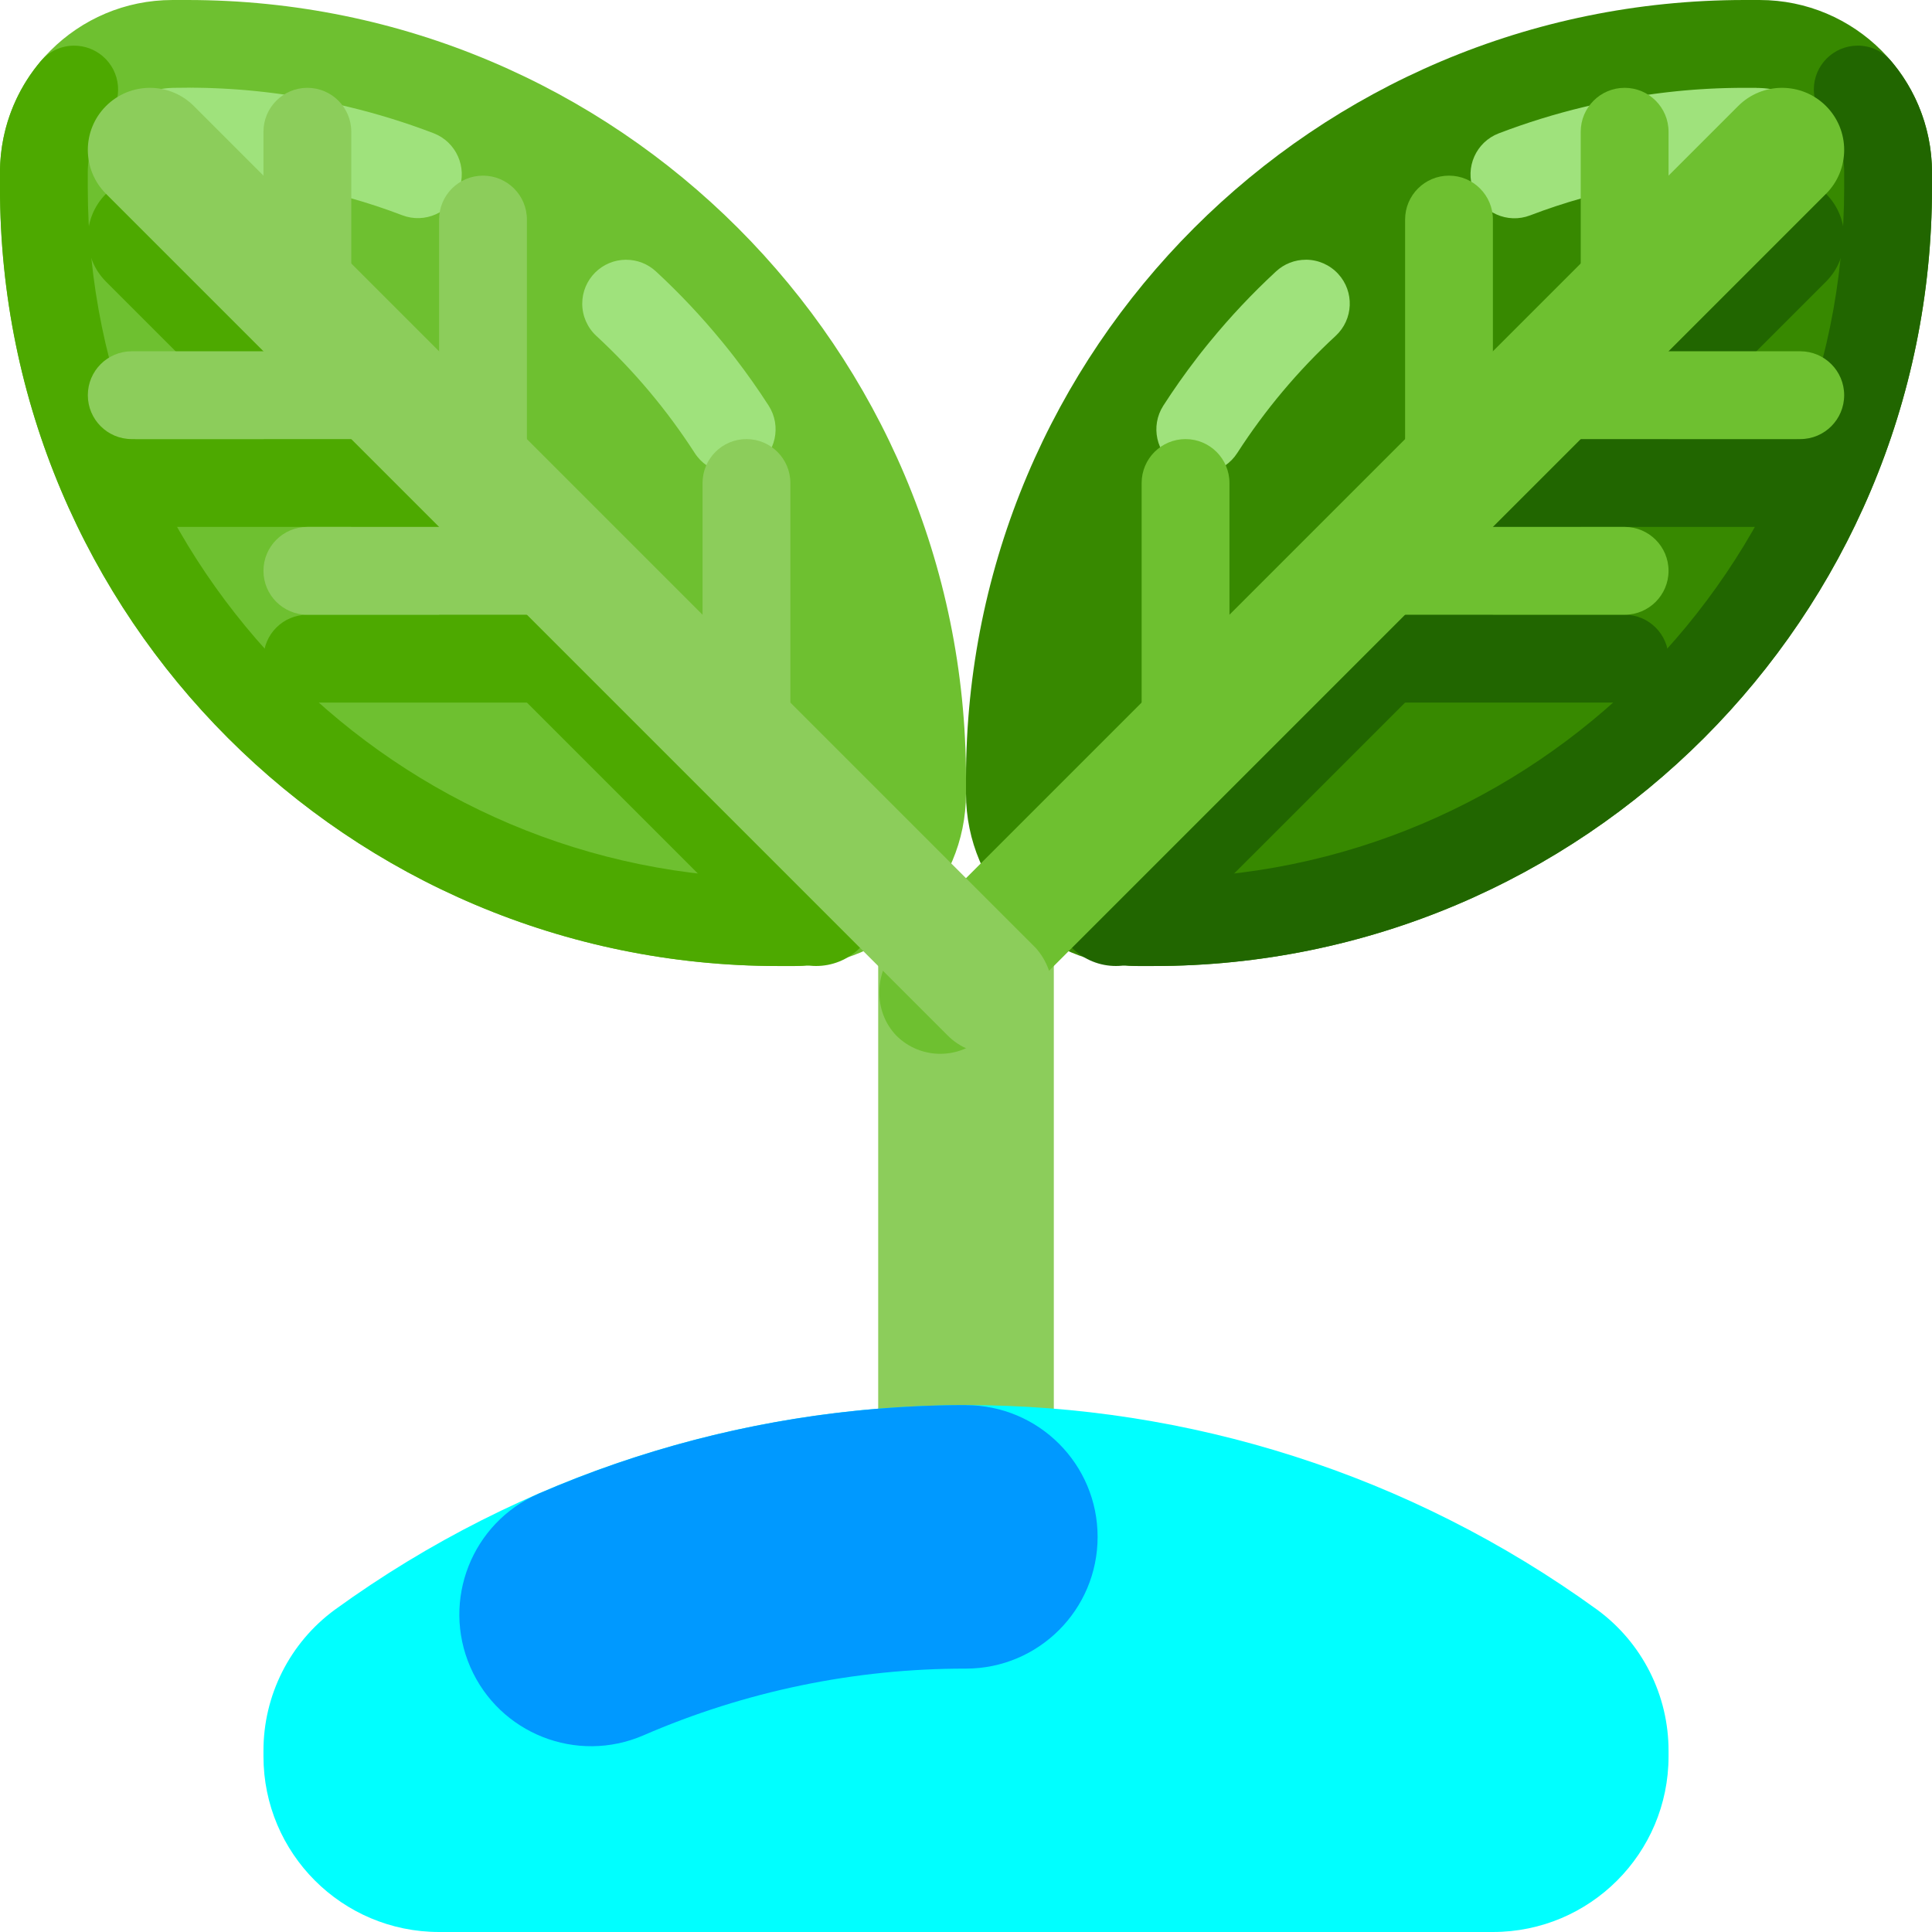 <svg height="512pt" viewBox="0 0 512.002 512" width="512pt" xmlns="http://www.w3.org/2000/svg"><path d="m256 232.727c12.855 0 23.273 10.422 23.273 23.273v232.727c0 12.852-10.418 23.273-23.273 23.273-12.852 0-23.27-10.422-23.27-23.273v-232.727c0-12.852 10.418-23.273 23.27-23.273zm0 0" fill="#8ccd5b"/><path d="m256 206.312c0-113.941 92.371-206.312 206.312-206.312h3.973c25.246 0 45.715 20.469 45.715 45.719v3.973c0 113.941-92.367 206.309-206.309 206.309h-3.973c-25.25 0-45.719-20.469-45.719-45.715zm0 0" fill="#378900"/><path d="m477.094 139.637h-69.82c-6.426 0-11.637-5.211-11.637-11.637s5.211-11.637 11.637-11.637h69.82c6.426 0 11.633 5.211 11.633 11.637s-5.207 11.637-11.633 11.637zm0 0" fill="#216600"/><path d="m430.547 186.184h-69.816c-6.43 0-11.637-5.211-11.637-11.637s5.207-11.637 11.637-11.637h69.816c6.426 0 11.637 5.211 11.637 11.637s-5.211 11.637-11.637 11.637zm0 0" fill="#216600"/><path d="m284.094 227.906 158.09-158.086 18.453-18.453c6.426-6.426 16.844-6.426 23.273 0 6.426 6.426 6.426 16.844 0 23.273l-18.453 18.453-158.09 158.086c-6.426 6.426-16.848 6.426-23.273 0-6.254-6.395-6.117-16.746 0-23.273zm0 0" fill="#216600"/><path d="m346.066 68.832c-2.93-.004-5.75 1.102-7.895 3.09l-.004.008-.125.113-.012.008c-6.172 5.723-11.949 11.855-17.285 18.363l-.012.008c-.035.047-.07.09-.105.133l-.004.004c-.074.094-.148.184-.223.273l-.016.02c-.031.035-.062.074-.094.113l-.02.023c-.07.09-.141.176-.215.266l-.02.027c-.031.035-.059.07-.086.105l-.023.027c-.07.09-.141.176-.215.262l-.023.031c-.027.031-.051.066-.078.098l-.031.039-.086.105-.02.027c-.031.039-.066.078-.098.121l-.039.047c-.02.027-.043.055-.066.082l-.035.047c-.023.031-.051.062-.074.09l-.031.039c-.031.043-.062.082-.094.121-.016.02-.027.035-.043.051-.016.023-.039.051-.055.074l-.051.062c-.016.02-.035.043-.051.066-.02.02-.039.047-.059.07-.027.035-.055.066-.078.102l-.055.066-.043.055-.059.074-.035.043-.211.266-.031.043-.062.082-.031.039c-.074.094-.148.188-.223.281l-.02.023c-.02.027-.047.066-.07.094l-.02.023c-.082.105-.156.203-.238.309l-.004.004c-.027.035-.051.066-.078.102l-.012.012c-.105.141-.219.289-.328.43-3.141 4.078-6.105 8.289-8.898 12.625-3.461 5.418-1.879 12.613 3.539 16.074 5.406 3.453 12.59 1.879 16.055-3.52 7.355-11.41 16.121-21.848 26.09-31.059 4.719-4.363 5.008-11.727.645-16.445-2.203-2.383-5.301-3.738-8.547-3.738zm119.391-45.559h-3.32c-.031 0-.07 0-.102 0h-.344l-.082.004h-.484l-.094.004h-.047c-.043 0-.078 0-.121 0h-.199l-.105.004h-.195l-.09.004h-.277l-.066.004h-.227l-.055.004h-.141l-.113.004h-.027c-.051 0-.094 0-.145 0l-.027.004c-.039 0-.078 0-.113 0h-.047l-.094.004h-.137l-.066.004h-.137l-.086.004h-.145l-.051.004h-.145l-.109.004h-.027l-.141.004h-.004c-.047 0-.094.004-.141.004h-.039l-.102.004h-.059l-.082.004h-.059l-.082.004h-.062l-.082.004h-.059l-.078.004h-.062l-.086.004h-.055l-.082.004h-.062l-.086.004h-.055l-.094.004h-.047l-.137.004-.043.004-.102.004h-.051l-.086.004h-.055l-.09.004-.055.004h-.086l-.059.004-.078.004h-.066l-.074.004h-.062l-.078.004-.066.004h-.082l-.055.004-.098.004h-.043c-.051.004-.094.008-.141.008h-.012l-.129.004-.051.004-.09.004-.055.004-.082.004h-.062l-.078.004-.066.004-.07.004h-.066l-.078.004-.062.004-.086.004h-.051l-.098.008h-.043c-.031.004-.066.004-.098.004l-.047.004-.137.008h-.047l-.09.004-.066.004-.148.008-.062.004-.078.004-.062.004-.141.008-.074.004h-.062l-.074.008h-.062l-.078.004-.062.004-.074.004-.141.008-.062.004c-.047.004-.098.008-.145.008l-.066.004-.211.012-.066.008-.211.012-.066.004-.074.004-.141.008-.066.004-.07.004-.066.004-.074.004-.066.004-.07.004-.082.008c-.043 0-.082.004-.125.008l-.066.004-.141.008-.066.004-.141.008-.07.008-.066.004-.074.004-.066.004-.074.008-.062.004-.078.004-.062.004-.082.008-.055.004-.094.004-.047.004c-.047.004-.082.008-.129.012h-.035c-.031.004-.078.008-.109.008l-.062.004-.082.008-.059.004-.078.004-.062.008-.078.004-.062.004-.07.008-.07.004-.074.008-.062.004-.082.004-.055.008-.09.004-.051.004-.141.012-.125.012h-.012l-.141.012-.039.004c-.031 0-.066.004-.098.008l-.059.004-.082.008-.062.004-.074.008-.062.004-.078.008-.062.004-.074.008-.066.004-.074.008-.066.004-.074.008-.059.004-.09.008-.051.004-.102.012h-.039l-.133.012-.062.008-.078.008-.062.004-.074.008-.062.004-.078.008-.062.008-.074.008-.062.004-.082.008-.055.004-.082.008-.059.008-.082.008-.059.004-.078.008-.059.004-.078.008-.109.012-.086.008-.059.008-.078.004-.062.008-.074.008-.07.008-.066.008-.07.008-.066.004-.074.008-.066.008-.07.008-.062.008-.074.004-.066.008-.07.008-.078.008-.059.008c-.027 0-.074.004-.102.008l-.035.004c-.047.004-.09.012-.137.016l-.047.004-.09.012-.062.004-.074.008-.066.008-.074.008-.062.008-.211.023-.062.004-.078.012-.062.004-.078.012-.059.004-.082.012-.055.004-.105.012-.031.004-.137.016-.047.004-.09.012-.059.008-.078.008-.062.008-.078.008-.059.008-.078.008-.062.008-.074.008-.062.008-.074.008-.062.008-.082.012-.055.004-.086.012-.055.004-.098.016-.035.004-.137.016-.039.004c-.035.004-.066.008-.102.012l-.047.008c-.031.004-.059.004-.09.008l-.137.02-.059.008-.078.008-.059.008-.082.012-.055.004-.082.012-.059.008-.082.012-.055.004-.086.012-.051.008-.098.012-.039.004-.137.02-.047.004-.09.012-.137.02-.059.008-.078.012-.059.004-.078.012-.062.008-.078.012-.137.02-.059.008-.082.008-.055.008-.086.012-.152.023-.035.004c-.047.008-.09.012-.137.02h-.016l-.125.02-.027.004-.105.016-.047.004-.094.012-.047.008-.086.012-.059.008-.082.012-.051.008-.086.012-.055.008-.086.012-.051.008-.086.012-.152.023-.035.004c-.094.016-.18.027-.273.039l-.043.008c-.031.004-.062.008-.09.012l-.059.008-.082.016-.051.004-.086.016-.051.008-.09.012-.047.008-.09.012-.051.008-.09.016-.043.004-.141.023-.102.016-.035.004c-.039.008-.078.012-.121.02l-.023.004-.129.02-.035.008-.098.012-.051.008-.09.016-.047.008-.09.012-.141.023-.043.008-.09.016-.047.004-.094.016-.043.008-.098.016-.039.008-.137.02-.277.047h-.008l-.129.02-.027.004-.109.02-.039.008-.098.016-.039.004-.098.016-.043.008-.141.023-.09.016-.043.008-.105.016-.031.008-.125.02h-.008c-.145.027-.277.051-.418.074l-.023.004-.113.02-.035.004-.102.02-.039.004c-.031.008-.062.012-.098.02l-.039.004-.137.027-.102.016-.035.008-.105.016-.031.008c-.043.008-.074.012-.117.02l-.02.004c-.141.023-.27.047-.41.074l-.035.004-.102.02-.039.008-.098.016-.043.008-.094.02-.043.004-.094.02-.141.023-.035.008c-.039.008-.074.016-.109.02l-.027.008-.121.02-.016.004c-.141.027-.273.051-.414.078h-.016l-.121.023-.027.004-.109.023-.027.004-.109.023-.031.004c-.035.008-.07.012-.105.02l-.031.008-.109.02-.027.004-.109.023-.027.004-.129.023-.004.004c-.141.027-.277.051-.418.078l-.012.004-.125.023-.023.004-.113.023-.023.004c-.035.008-.078.016-.113.023l-.027.004-.105.023-.035.004-.105.023-.027.004-.113.023-.023.004-.129.027h-.008c-.137.027-.277.059-.414.086h-.004c-.047.008-.086.02-.133.027l-.016.004-.117.023-.031.008-.105.02-.031.008c-.035.008-.07.012-.105.02l-.031.008c-.035.008-.074.016-.109.023l-.023.004c-.035.008-.082.02-.117.023l-.02.004c-.23.051-.457.098-.688.145l-.008.004-.129.027-.02.004-.113.023-.027.008-.109.023-.027.004-.113.027-.156.031c-.234.051-.457.102-.688.152h-.004l-.133.027-.012.004c-.047.012-.082.02-.125.027l-.012.004-.125.027-.016.004-.125.027-.012.004-.125.027-.012.004c-.277.059-.547.121-.824.184l-.012.004-.125.031h-.008l-.125.031-.02.004-.121.027-.012.004c-.367.082-.73.168-1.098.258h-.004l-.133.031h-.004c-7.664 1.84-15.199 4.172-22.559 6.988-6 2.301-9 9.027-6.703 15.031 2.301 6 9.031 9 15.031 6.699 18.164-6.945 37.453-10.496 56.898-10.465h3.137c.152-.008.309.008.453.055 5.934 2.465 12.746-.348 15.207-6.285 2.461-5.926-.34-12.727-6.266-15.199-.234-.098-.473-.191-.715-.285h-.004l-.062-.023v-.004l-.066-.023h-.004l-.062-.023h-.004l-.062-.023-.004-.004-.062-.02-.004-.004-.062-.023h-.008l-.059-.023h-.012l-.055-.023-.07-.023-.008-.004-.129-.043-.008-.004-.07-.023-.055-.016-.07-.023-.008-.004-.07-.023-.055-.016-.016-.008-.051-.016-.016-.004-.051-.02-.016-.004-.055-.016-.012-.004-.055-.016-.016-.004-.051-.02-.016-.004-.055-.016-.016-.004-.051-.016-.02-.008-.047-.016-.023-.004-.047-.016-.023-.004-.047-.016-.023-.004-.07-.023-.047-.012-.023-.008-.047-.012-.023-.008-.047-.012-.023-.008-.047-.012-.02-.008-.051-.012-.023-.008-.047-.012-.023-.004-.047-.016-.023-.004-.047-.012-.023-.008-.047-.012-.023-.008-.043-.008-.027-.008-.043-.012-.027-.008-.043-.008-.027-.008-.039-.012-.031-.008-.039-.008-.031-.008-.039-.008-.031-.008-.043-.012-.031-.004-.039-.012-.031-.008-.039-.008-.027-.008-.043-.008-.031-.008-.043-.008-.027-.008-.043-.008-.031-.008-.039-.008-.027-.008-.043-.008-.027-.008-.07-.012-.051-.012-.023-.004-.047-.012-.023-.004-.051-.012-.07-.012-.023-.008-.051-.008-.023-.004-.051-.012-.094-.016-.051-.012-.023-.004-.051-.008-.07-.012-.027-.004-.047-.012-.023-.004-.051-.008-.02-.004-.051-.008-.027-.004-.141-.023-.051-.008-.07-.012-.027-.004-.051-.008-.016-.004-.051-.016h-.02l-.055-.008-.016-.004-.055-.008-.02-.004-.055-.008h-.02l-.055-.012h-.02l-.055-.008-.02-.004-.055-.008h-.02l-.055-.008-.02-.004-.059-.004-.016-.004-.059-.008h-.016l-.055-.008-.02-.004-.059-.008h-.016l-.059-.008h-.016l-.059-.008-.016-.004-.059-.004-.02-.004-.059-.004-.012-.004-.062-.004-.012-.004-.062-.004h-.012l-.062-.008h-.016l-.062-.008h-.012l-.062-.008h-.012l-.062-.004-.012-.004-.066-.004h-.012l-.062-.008h-.008l-.066-.004-.008-.004-.066-.004h-.008l-.066-.004h-.012l-.062-.008h-.012l-.066-.004h-.012l-.062-.004h-.012l-.066-.004-.008-.004-.066-.004h-.012l-.066-.004h-.008l-.066-.004h-.012l-.066-.004h-.008l-.066-.004h-.012l-.066-.004h-.078l-.008-.004h-.078l-.066-.004h-.008l-.07-.004h-.086l-.066-.004h-.086l-.066-.004h-.238l-.074-.004h-.156v.004zm0 0" fill="#9fe27c"/><path d="m492.32 12.094c-6.43.004-11.637 5.215-11.633 11.641.004 2.75.977 5.41 2.75 7.508 3.441 4.039 5.316 9.172 5.293 14.477v3.973c0 100.926-82.113 183.035-183.039 183.035h-3.973c-1.359.004-2.715-.117-4.051-.359-6.324-1.141-12.375 3.059-13.52 9.383-1.141 6.32 3.055 12.371 9.375 13.516 1.828.332 3.672.551 5.523.656h.004l.059.004h.008l.059.004h.008l.059.004h.004c.102.008.207.012.309.016h.016l.047.004h.023l.043.004h.023l.043.004h.094l.043.004h.023c.051.004.102.004.152.008h.098l.035.004h.102l.039.004h.102l.035.004h.137l.027.004h.109l.035.004h.137l.039.004h.176l.066.004h.281l.027.004h4.184c113.941 0 206.312-92.371 206.312-206.312v-4.141l-.004-.043v-.391l-.004-.059v-.168l-.004-.043v-.102l-.004-.039v-.148l-.004-.023v-.066l-.004-.023v-.148l-.004-.039v-.07l-.004-.031v-.07l-.004-.043v-.094c-.004-.023-.004-.047-.004-.07v-.016l-.004-.055v-.023l-.004-.047v-.07l-.004-.027v-.043l-.004-.027v-.07l-.004-.043v-.027l-.004-.039v-.031l-.004-.066v-.027l-.004-.039v-.035l-.004-.035-.004-.031v-.039l-.004-.031v-.035l-.004-.035v-.035l-.004-.035v-.035l-.004-.031-.004-.039v-.031l-.004-.051-.004-.043v-.043l-.004-.027-.004-.043v-.031l-.004-.035v-.031l-.004-.039-.004-.031v-.035l-.008-.07v-.035l-.004-.027-.004-.043v-.004l-.008-.098v-.031l-.004-.035-.004-.031v-.035l-.008-.07-.004-.031v-.039l-.004-.031-.004-.035-.004-.031v-.039l-.004-.027-.004-.039v-.027l-.012-.105-.004-.039v-.031l-.004-.039-.004-.023-.004-.043-.004-.027-.004-.043v-.02l-.004-.047-.004-.02-.004-.047v-.02l-.008-.051v-.004c-.008-.059-.012-.113-.02-.172v-.02l-.004-.043-.004-.023-.004-.043-.004-.023-.004-.043-.004-.027-.004-.039-.004-.023-.004-.043v-.023l-.008-.047v-.004c-.004-.059-.012-.117-.02-.172v-.02l-.008-.047v-.02l-.008-.043-.004-.023-.004-.047-.004-.02-.004-.047-.004-.02-.004-.047-.004-.012c-.012-.082-.02-.16-.031-.242v-.004c-.004-.016-.004-.035-.008-.051v-.016l-.008-.051-.004-.016-.004-.047-.012-.07v-.016l-.008-.051v-.008c-.02-.125-.035-.246-.055-.371v-.004l-.008-.059v-.008l-.012-.059v-.004c-.023-.145-.043-.293-.066-.438l-.012-.062v-.004l-.012-.059v-.004c-1.332-8.148-4.855-15.781-10.191-22.082-2.211-2.621-5.465-4.129-8.891-4.125zm0 0" fill="#216600"/><g fill="#6ec030"><path d="m237.551 251.18 223.086-223.086c6.426-6.426 16.844-6.426 23.273 0 6.426 6.426 6.426 16.848 0 23.273l-18.453 18.453-204.637 204.633c-6.426 6.426-16.844 6.426-23.273 0-6.137-6.375-5.91-16.68.004-23.273zm0 0"/><path d="m430.547 93.094c-6.426 0-11.637-5.211-11.637-11.637v-46.547c0-6.426 5.211-11.637 11.637-11.637s11.637 5.211 11.637 11.637v46.547c0 6.426-5.211 11.637-11.637 11.637zm0 0"/><path d="m314.184 209.453c-6.426 0-11.637-5.207-11.637-11.633v-69.82c0-6.426 5.211-11.637 11.637-11.637 6.426 0 11.637 5.211 11.637 11.637v69.82c0 6.426-5.211 11.633-11.637 11.633zm0 0"/><path d="m384 139.637c-6.426 0-11.633-5.211-11.633-11.637v-69.816c0-6.426 5.207-11.637 11.633-11.637 6.43 0 11.637 5.211 11.637 11.637v69.816c0 6.426-5.207 11.637-11.637 11.637zm0 0"/><path d="m477.094 116.363h-69.82c-6.426 0-11.637-5.207-11.637-11.637 0-6.426 5.211-11.633 11.637-11.633h69.82c6.426 0 11.633 5.207 11.633 11.633 0 6.43-5.207 11.637-11.633 11.637zm0 0"/><path d="m430.547 162.91h-69.816c-6.43 0-11.637-5.211-11.637-11.637 0-6.426 5.207-11.637 11.637-11.637h69.816c6.426 0 11.637 5.211 11.637 11.637 0 6.426-5.211 11.637-11.637 11.637zm0 0"/><path d="m256 206.312c0-113.941-92.367-206.312-206.309-206.312h-3.973c-25.246 0-45.715 20.469-45.715 45.719v3.973c0 113.941 92.367 206.309 206.309 206.309h3.973c25.25 0 45.715-20.469 45.715-45.715zm0 0"/></g><path d="m34.91 116.363h69.82c6.426 0 11.637 5.211 11.637 11.637s-5.211 11.637-11.637 11.637h-69.82c-6.426 0-11.633-5.211-11.633-11.637s5.207-11.637 11.633-11.637zm0 0" fill="#4da900"/><path d="m81.457 162.91h69.816c6.43 0 11.637 5.211 11.637 11.637s-5.211 11.637-11.637 11.637h-69.816c-6.426 0-11.637-5.211-11.637-11.637s5.211-11.637 11.637-11.637zm0 0" fill="#4da900"/><path d="m227.91 227.906-158.09-158.086-18.453-18.453c-6.426-6.426-16.844-6.426-23.273 0-6.426 6.426-6.426 16.844 0 23.273l18.453 18.453 158.09 158.086c6.426 6.426 16.848 6.426 23.273 0 6.426-6.426 6.426-16.844 0-23.273zm0 0" fill="#4da900"/><path d="m165.938 68.832c-6.426 0-11.637 5.207-11.637 11.637-.004 3.242 1.352 6.344 3.734 8.547 9.969 9.211 18.734 19.648 26.09 31.059 3.48 5.402 10.68 6.961 16.082 3.48 5.383-3.465 6.953-10.633 3.512-16.035-2.793-4.336-5.758-8.547-8.898-12.625-.109-.141-.223-.289-.332-.43l-.008-.012c-.027-.035-.051-.066-.078-.102l-.004-.004c-.082-.105-.156-.203-.238-.309l-.02-.023c-.023-.027-.051-.066-.074-.094l-.016-.023c-.074-.094-.148-.188-.223-.281l-.031-.039-.062-.082-.035-.043-.207-.266-.035-.043-.059-.074-.043-.055-.055-.066c-.027-.035-.055-.07-.078-.102-.02-.023-.039-.051-.059-.07-.016-.023-.035-.047-.051-.066l-.051-.062c-.02-.023-.039-.051-.059-.074-.012-.016-.023-.031-.039-.051-.031-.039-.062-.078-.094-.121l-.031-.039c-.027-.027-.051-.059-.074-.09l-.039-.047c-.02-.027-.043-.055-.062-.082l-.039-.047c-.035-.043-.066-.082-.098-.125l-.02-.023-.086-.105-.031-.039c-.027-.031-.055-.066-.082-.098l-.023-.031c-.07-.086-.141-.176-.211-.262l-.023-.027c-.027-.035-.055-.07-.086-.105l-.023-.027c-.07-.09-.141-.176-.211-.266l-.02-.023c-.031-.039-.062-.078-.094-.113l-.016-.02c-.074-.09-.148-.18-.223-.273l-.004-.004c-.035-.043-.07-.09-.105-.133l-.012-.008c-5.336-6.508-11.113-12.645-17.285-18.363l-.012-.008-.125-.117-.004-.004c-2.145-1.988-4.965-3.094-7.895-3.09zm-119.391-45.559h-.23l-.074.004h-.16l-.066.004h-.086l-.07.004h-.086l-.066.004h-.012l-.066.004h-.086l-.066.004h-.008l-.066.004h-.012l-.066.004h-.012l-.066.004h-.008l-.066.004h-.012l-.066.004h-.008l-.066.004h-.012l-.066.004-.008.004-.066.004-.012-.004-.062.004-.012.004-.066.004h-.008l-.066.004h-.008l-.066.008h-.008l-.066.004-.008.004-.062.004h-.016l-.062.008h-.012l-.062.004-.012.004-.062.004h-.016l-.059.008h-.016l-.062.008h-.012l-.062.008h-.012l-.062.008h-.016l-.059.008h-.016l-.059.008h-.016l-.059.008h-.016l-.059.008h-.02l-.055.008-.02.004-.059.008h-.016l-.059.008-.016.004-.059.004-.016.004-.059.008h-.016l-.059.008-.016.004-.059.008h-.016l-.059.012h-.016l-.055.008-.02.004-.055.008-.016.004-.055.008h-.02l-.055.012h-.02l-.051.008-.023.004-.051.008-.02.004-.051.008-.023.004-.051.008-.02.004-.047.008-.027.004-.051.012h-.02l-.051.012-.023.004-.051.008-.07.012-.027.008-.07.012-.051.008-.023.004-.047.012-.027.004-.07.012-.051.012-.023.004-.047.012-.023.004-.051.008-.023.008-.047.008-.027.004-.047.012-.023.004-.047.012-.027.004-.043.012-.027.004-.043.008-.031.008-.039.012-.031.004-.039.012-.031.004-.043.012-.027.008-.039.008-.031.008-.039.008-.031.008-.043.008-.031.008-.039.012-.031.004-.039.012-.031.008-.039.008-.027.008-.043.012-.027.008-.043.008-.027.008-.043.012-.023.008-.047.012-.023.004-.047.012-.023.008-.047.012-.023.008-.047.012-.023.004-.051.016-.02.004-.047.016-.023.004-.047.016-.023.004-.047.016-.023.004-.047.016-.023.004-.07.023-.047.012-.02.008-.051.012-.02.008-.051.016-.02.004-.051.016-.016.004-.055.02-.016.004-.051.016-.016.004-.055.016-.012.008-.055.016-.012.004-.055.016-.016.008-.051.016-.016.004-.055.02-.012.004-.059.016-.008.004-.07.023-.055.02-.07.023-.008.004-.129.043-.008.004-.07.023-.055.02-.07.023-.008.004-.059.023h-.008l-.062.023h-.004l-.062.023-.004.004-.062.023h-.004l-.062.023h-.004l-.062.023-.004.004c-.242.09-.48.184-.715.281-5.934 2.477-8.734 9.289-6.262 15.219 2.469 5.926 9.273 8.73 15.203 6.27.145-.047.301-.066.453-.059h3.137c19.449-.027 38.734 3.52 56.902 10.465 6 2.301 12.727-.699 15.027-6.699 2.301-6.004-.703-12.73-6.703-15.031-7.359-2.816-14.895-5.148-22.559-6.988l-.137-.031h-.004c-.367-.09-.73-.176-1.098-.258l-.008-.004-.125-.027-.141-.035h-.012l-.125-.031h-.012c-.277-.066-.547-.129-.824-.188l-.008-.004-.129-.027-.012-.004-.125-.027-.016-.004-.125-.027-.008-.004c-.047-.008-.082-.016-.129-.027l-.012-.004-.133-.027c-.234-.051-.457-.102-.688-.152l-.02-.004-.121-.023-.02-.004-.113-.027-.027-.004-.109-.023-.023-.008-.137-.027-.129-.027-.004-.004c-.234-.047-.457-.094-.691-.145l-.016-.004c-.035-.008-.086-.016-.121-.023l-.023-.004c-.035-.008-.074-.016-.109-.023l-.031-.008c-.035-.004-.07-.012-.105-.02l-.031-.008-.102-.02-.035-.008-.117-.023-.012-.004c-.047-.008-.09-.02-.137-.027-.141-.027-.277-.059-.418-.086h-.008l-.125-.027-.027-.004-.109-.023-.031-.004-.105-.02-.031-.008-.109-.023-.027-.004c-.035-.008-.074-.016-.109-.023l-.027-.004-.113-.023-.023-.004-.125-.023-.012-.004c-.141-.027-.277-.051-.414-.078l-.008-.004-.129-.023-.027-.004-.109-.023-.027-.004-.109-.02-.031-.008c-.035-.008-.07-.012-.105-.02l-.031-.004-.105-.023-.031-.004-.109-.02-.027-.008-.121-.023h-.016c-.141-.027-.273-.051-.414-.078l-.016-.004-.121-.02-.027-.008c-.035-.004-.07-.012-.105-.02l-.039-.008-.141-.023-.094-.02-.043-.004-.094-.02-.043-.008-.098-.016-.035-.008-.105-.02-.031-.004c-.141-.027-.273-.051-.414-.074l-.02-.004c-.039-.008-.074-.012-.117-.02l-.031-.008-.105-.016-.035-.008-.102-.016-.137-.027-.035-.004c-.039-.008-.066-.012-.102-.02l-.039-.004-.102-.02-.035-.004-.113-.02-.023-.004c-.141-.023-.273-.047-.414-.074h-.012l-.125-.02-.031-.008-.105-.016-.039-.008-.234-.039-.043-.008-.098-.016-.039-.004-.098-.016-.039-.008-.109-.02-.023-.004-.133-.02h-.004l-.277-.047-.031-.004-.105-.016-.043-.008-.234-.039-.043-.004-.094-.016-.043-.008-.094-.016-.047-.004-.09-.016-.047-.008-.09-.016-.051-.004-.098-.016-.035-.008-.129-.02-.023-.004c-.043-.004-.082-.012-.121-.02l-.035-.004-.102-.016-.043-.008-.098-.016-.043-.004-.09-.016-.051-.008-.09-.012-.047-.008-.086-.012-.051-.008-.09-.012-.051-.008-.082-.012-.055-.012c-.031-.004-.059-.008-.09-.012l-.047-.008c-.094-.012-.18-.023-.273-.039l-.031-.004-.102-.016-.055-.008-.086-.012-.051-.008-.086-.012-.328-.047-.086-.012-.051-.008-.094-.012-.043-.004-.105-.016-.031-.004-.121-.02h-.02c-.047-.008-.086-.012-.137-.02l-.031-.004-.152-.023-.09-.012-.051-.008-.082-.008-.062-.008-.078-.012-.137-.02-.059-.008-.078-.012-.059-.004-.078-.012-.062-.008-.078-.012-.055-.008-.094-.012-.047-.004-.133-.02-.039-.004-.098-.012-.055-.008-.086-.012-.051-.004-.086-.012-.137-.02-.055-.004-.082-.012-.059-.008-.082-.008-.191-.027c-.031-.004-.062-.004-.094-.008l-.043-.008c-.035-.004-.066-.008-.105-.012l-.035-.004-.137-.016-.035-.004-.102-.012-.137-.02-.059-.004-.078-.012-.066-.008-.07-.008-.062-.008-.078-.008-.059-.008-.078-.008-.062-.008-.074-.008-.062-.008-.078-.008-.059-.008-.09-.012-.047-.004-.137-.016-.035-.004-.102-.012-.055-.008-.086-.008-.055-.008-.082-.008-.059-.008-.078-.008-.062-.008-.074-.008-.066-.004-.07-.008-.066-.008-.074-.008-.066-.008-.07-.008-.066-.008-.086-.008-.051-.004c-.047-.008-.086-.012-.137-.016l-.031-.004c-.031-.004-.074-.008-.105-.012l-.059-.004-.078-.008-.133-.016-.074-.008-.066-.004-.07-.008-.066-.008-.07-.008-.066-.008-.07-.004-.07-.008-.066-.008-.078-.008-.059-.004-.082-.008-.059-.008-.086-.008-.109-.008-.074-.008-.062-.008-.078-.008-.059-.004-.082-.008-.059-.008-.082-.004-.055-.008-.082-.008-.062-.004-.074-.008-.062-.004-.078-.008-.062-.008-.074-.008-.062-.004-.078-.008-.062-.004-.133-.012-.039-.004-.102-.008-.051-.008-.09-.008-.059-.004-.074-.008-.066-.004-.074-.008-.066-.004-.074-.008-.062-.004-.078-.008-.062-.004-.074-.008-.062-.004-.082-.008-.059-.004c-.031-.004-.066-.004-.098-.008l-.039-.004-.141-.012h-.012l-.125-.008-.141-.012-.051-.004-.086-.008-.059-.004-.082-.008-.062-.004-.074-.008-.066-.004-.074-.004-.062-.008-.078-.004-.062-.004-.078-.008-.059-.004-.082-.004-.062-.004c-.031-.004-.078-.008-.105-.008l-.035-.004c-.051-.004-.086-.008-.133-.008l-.141-.012-.055-.004-.082-.008-.062-.004-.078-.004-.062-.004-.074-.008-.066-.004-.074-.004-.066-.004-.141-.008-.07-.008-.133-.008-.074-.004-.066-.004c-.043-.004-.082-.004-.125-.008l-.082-.008-.07-.004-.066-.004-.211-.012-.066-.004-.492-.027-.066-.004-.211-.012-.066-.004c-.047-.004-.098-.008-.145-.012h-.062l-.066-.004-.07-.004-.078-.004-.059-.004-.078-.004-.066-.004-.07-.004-.066-.004-.074-.004-.141-.008-.062-.004-.078-.004-.062-.004-.074-.004-.07-.004-.066-.004-.094-.004h-.047l-.137-.008h-.047c-.031-.004-.066-.004-.094-.008h-.047l-.094-.004-.055-.004-.086-.004h-.059l-.078-.004-.066-.004-.074-.004-.066-.004-.078-.004h-.062l-.078-.004-.059-.004-.09-.004h-.051l-.129-.008h-.008c-.051 0-.094-.004-.145-.004l-.043-.004-.098-.004h-.055l-.082-.004-.066-.004h-.078l-.062-.004-.074-.004h-.066l-.078-.004h-.059l-.086-.004-.055-.004h-.09l-.051-.004-.09-.004h-.051l-.102-.004h-.043l-.137-.004-.047-.004-.094-.004h-.055l-.086-.004h-.062l-.078-.004h-.059l-.082-.004h-.066l-.074-.004h-.062l-.082-.004h-.062l-.078-.004h-.059l-.086-.004h-.059l-.098-.004h-.039c-.051 0-.098 0-.145-.004h-.004l-.141-.004h-.137l-.051-.004h-.145l-.086-.004h-.059l-.082-.004h-.203l-.082-.004h-.152l-.047-.004c-.035 0-.074 0-.109 0h-.031c-.047-.004-.094-.004-.141-.004h-.145l-.043-.004h-.152l-.086-.004h-.281l-.062-.004h-.281l-.094-.004h-.188l-.145-.004h-.023c-.043 0-.074 0-.117 0h-.199l-.082.004h-.203l-.082-.004h-.484c-.031 0-.07 0-.102 0zm0 0" fill="#9fe27c"/><path d="m19.684 12.094c-3.426-.004-6.68 1.504-8.891 4.121-5.336 6.301-8.859 13.938-10.191 22.086l-.012.062v.004l-.008.059c-.023.148-.047.293-.07.441v.004l-.008.059-.004.008-.008.055v.008c-.016.121-.035.246-.051.367l-.004.012-.004.051-.004.016-.008.047v.02l-.008.047-.004.02-.004.047-.004.016c0 .02-.004.035-.008.051v.004c-.012.082-.02.164-.031.242v.012l-.008.051v.02l-.008.047v.02l-.008.043v.023l-.008.047v.016l-.008.047-.004.02c-.004.059-.012.113-.02.172v.004l-.004.047-.004.023-.004.043-.004.023-.004.043-.004.027-.004.039v.023l-.008.043v.027l-.004.043-.004.016c-.008.059-.012.117-.02.176v.004l-.004.051-.004.016-.004.047v.02l-.004.047-.004.023-.004.043-.004.023-.004.043v.027l-.004.039-.004.031-.004.039-.004.031-.004.07-.004.027-.004.043v.027l-.004.039-.004.027-.004.039v.031l-.004.035-.004.031-.004.039v.031l-.004.035-.004.031-.004.039v.031l-.008.098v.004l-.004.043-.004.023v.039l-.004.031-.004.035v.035l-.004.035v.035l-.004.031-.004.039v.031l-.004.039-.004.031v.039l-.004.043-.004.051v.031l-.004.039-.004.031v.035l-.004.035v.035l-.004.035v.035l-.004.031v.039l-.004.031v.039l-.004.031v.039l-.004.031v.066l-.004.027v.043l-.004.027v.043l-.004.027v.066l-.004.043v.031l-.004.043v.023l-.004.047v.094c-.004.023-.004.047-.004.07v.02l-.004.051v.066l-.004.031v.07l-.004.039v.07l-.004.031v.117l-.004.023v.137l-.004.027v.145l-.004.039v.172l-.004.047v.184l-.004.047v4.426c.004 113.941 92.371 206.309 206.312 206.309h4.355l.039-.004h.238l.027-.004h.145l.035-.004h.141l.035-.004h.109l.062-.004h.07l.031-.004h.137l.039-.004h.102l.039-.004h.023c.051 0 .102-.004.156-.004l.02-.004h.066l.047-.004h.023l.043-.004h.07l.02-.004h.062c.102-.008.207-.012.309-.016h.004l.059-.004h.012l.055-.004h.008l.062-.004c1.852-.105 3.699-.328 5.523-.656 6.328-1.137 10.535-7.184 9.398-13.512-1.137-6.324-7.188-10.531-13.512-9.395-.008 0-.02.004-.031.004-1.336.242-2.691.363-4.051.363h-3.973c-100.926 0-183.035-82.113-183.035-183.039v-3.973c-.027-5.301 1.852-10.438 5.289-14.473 4.148-4.91 3.535-12.25-1.375-16.398-2.098-1.773-4.758-2.75-7.508-2.75zm0 0" fill="#4da900"/><path d="m274.453 251.18-223.086-223.086c-6.426-6.426-16.844-6.426-23.273 0-6.426 6.426-6.426 16.848 0 23.273l18.453 18.453 204.637 204.633c6.426 6.426 16.844 6.426 23.27 0 6.141-6.375 5.914-16.68 0-23.273zm0 0" fill="#8ccd5b"/><path d="m81.457 23.273c6.426 0 11.637 5.211 11.637 11.637v46.547c0 6.426-5.211 11.633-11.637 11.633s-11.637-5.207-11.637-11.633v-46.547c0-6.426 5.211-11.637 11.637-11.637zm0 0" fill="#8ccd5b"/><path d="m197.82 116.363c6.426 0 11.637 5.211 11.637 11.637v69.82c0 6.426-5.211 11.633-11.637 11.633-6.426 0-11.637-5.207-11.637-11.633v-69.82c0-6.426 5.211-11.637 11.637-11.637zm0 0" fill="#8ccd5b"/><path d="m128.004 46.547c6.426 0 11.633 5.211 11.633 11.637v69.816c0 6.426-5.207 11.637-11.633 11.637-6.43 0-11.637-5.211-11.637-11.637v-69.816c0-6.426 5.207-11.637 11.637-11.637zm0 0" fill="#8ccd5b"/><path d="m34.91 93.094h69.82c6.426 0 11.637 5.207 11.637 11.633 0 6.43-5.211 11.637-11.637 11.637h-69.82c-6.426 0-11.633-5.207-11.633-11.637 0-6.426 5.207-11.633 11.633-11.633zm0 0" fill="#8ccd5b"/><path d="m81.457 139.637h69.816c6.43 0 11.637 5.211 11.637 11.637 0 6.426-5.211 11.637-11.637 11.637h-69.816c-6.426 0-11.637-5.211-11.637-11.637 0-6.426 5.211-11.637 11.637-11.637zm0 0" fill="#8ccd5b"/><path d="m116.367 512h279.27c25.707 0 46.547-20.84 46.547-46.547v-1.359c.051-14.812-6.984-28.758-18.934-37.516-99.781-72.285-234.715-72.285-334.496 0-11.949 8.758-18.984 22.703-18.934 37.516v1.359c0 25.707 20.84 46.547 46.547 46.547zm0 0" fill="#00ffff"/><path d="m256 372.363h-.246c-.066 0-.137 0-.203 0h-.039c-.07 0-.133 0-.203 0h-.039c-.07 0-.133 0-.207 0h-.023l-.211.004h-.492c-.07 0-.141 0-.211.004h-.031c-.074 0-.141 0-.215 0h-.004c-.074 0-.145 0-.219 0h-.02l-.211.004h-.031l-.203.004h-.273c-.07.004-.141.004-.215.004h-.004c-.07 0-.141 0-.215 0l-.027.004h-.242c-.07.004-.133.004-.199.004h-.039c-.07 0-.133.004-.207.004h-.02l-.215.004h-.008c-.074 0-.141 0-.215.004h-.027c-.07 0-.141 0-.207.004h-.031l-.207.004h-.027c-.074 0-.141.004-.215.004h-.012l-.211.004h-.02c-.074.004-.137.004-.211.004h-.031l-.203.004-.035.004c-.074 0-.137 0-.207.004h-.02c-.074 0-.148.004-.219.004h-.008l-.215.008h-.02l-.203.004h-.039c-.066.004-.133.004-.199.004l-.035.004-.203.004h-.035l-.195.008h-.016c-.074 0-.141.004-.211.004l-.027.004c-.07 0-.141.004-.207.004h-.027c-.07.004-.145.004-.215.008h-.02c-.07 0-.145.004-.219.008h-.004c-.074 0-.148.004-.227.004l-.004.004c-.07 0-.141.004-.215.004h-.023l-.203.008h-.039c-.066.004-.133.004-.199.008h-.027c-.074.004-.141.004-.211.008h-.012c-.07.004-.145.004-.211.008h-.02l-.207.008-.031.004c-.066 0-.137.004-.207.004l-.023.004c-.074 0-.137.004-.211.008h-.02c-.145.004-.285.012-.43.016h-.027c-.066.004-.137.008-.207.008l-.027.004c-.066 0-.137.004-.203.008h-.031l-.207.008h-.016l-.215.012h-.008c-.07 0-.141.004-.215.008h-.02l-.211.012h-.023l-.207.008-.027.004-.211.008h-.012c-.066.004-.141.008-.207.012h-.016c-.074.004-.137.004-.211.008l-.027.004-.203.008h-.031l-.199.012h-.031c-.07.004-.137.008-.207.012h-.004l-.207.012h-.027c-.07.004-.137.008-.203.012h-.031l-.199.012h-.039l-.203.012h-.008l-.219.012h-.004c-.07.004-.148.008-.219.012h-.016l-.203.012h-.035c-.066.004-.137.008-.203.012l-.02.004c-.07.004-.145.008-.215.012h-.004c-.145.008-.293.016-.441.023h-.016l-.215.016h-.016l-.215.012h-.008c-.152.012-.293.02-.445.027h-.008l-.215.016h-.016c-.066.004-.145.008-.211.012l-.02.004c-.07.004-.141.008-.211.012h-.012c-.074.004-.145.008-.219.016-.07.004-.148.008-.219.012l-.012.004-.211.012-.023.004c-.066.004-.141.008-.207.012h-.02l-.211.016h-.008c-.145.012-.285.02-.434.031h-.02l-.211.016h-.016l-.207.016h-.023l-.434.031h-.004c-.07.004-.145.012-.215.016h-.016l-.207.02h-.02c-.07.004-.141.012-.211.016h-.012c-.141.012-.289.023-.43.031l-.016.004-.203.016h-.031l-.203.016-.016.004c-.219.016-.438.031-.656.051h-.012l-.211.02h-.012l-.215.016h-.008c-.148.016-.289.027-.438.039h-.004c-.078.004-.145.012-.219.016l-.008.004c-.074.004-.141.012-.215.016l-.012.004c-.223.016-.434.035-.656.055h-.008l-.211.02h-.016c-.074.008-.137.012-.207.02h-.016c-.219.02-.438.039-.656.062h-.004l-.215.02h-.008l-.215.02h-.004c-.223.02-.441.043-.66.062h-.004l-.215.02-.012.004c-.289.027-.582.055-.871.082l-.008.004c-.293.027-.578.059-.871.086h-.008l-.211.023h-.012c-28.891 2.988-57.152 10.387-83.797 21.945-17.68 7.688-25.781 28.254-18.094 45.934 7.684 17.664 28.219 25.766 45.891 18.109 26.965-11.699 56.051-17.715 85.445-17.68 19.281 0 34.91-15.629 34.91-34.906 0-19.281-15.633-34.914-34.914-34.914zm0 0" fill="#0099ff"/></svg>